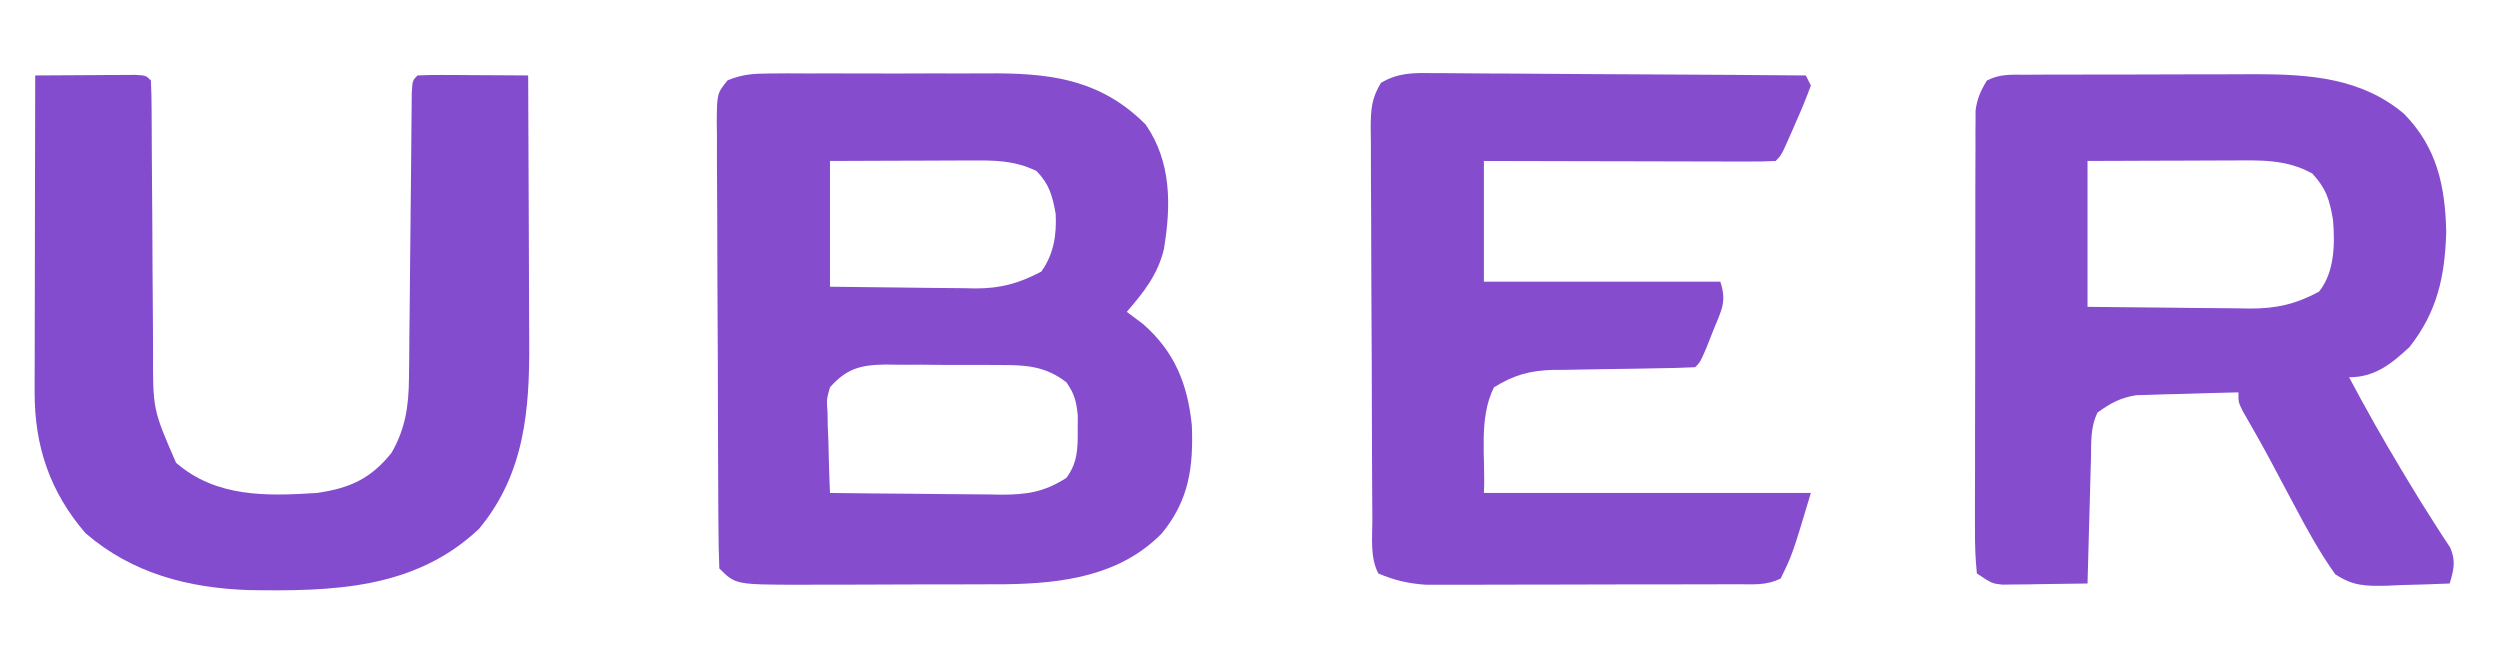 <?xml version="1.0" encoding="UTF-8"?>
<svg version="1.1" xmlns="http://www.w3.org/2000/svg" width="497" height="133">
<path d="M0 0 C1.209 -0.009 2.417 -0.019 3.663 -0.029 C4.967 -0.023 6.271 -0.017 7.615 -0.01 C8.975 -0.012 10.336 -0.015 11.696 -0.019 C14.549 -0.023 17.402 -0.017 20.255 -0.003 C23.886 0.014 27.517 0.004 31.148 -0.014 C33.96 -0.025 36.772 -0.021 39.585 -0.013 C41.567 -0.01 43.548 -0.019 45.53 -0.029 C57.109 0.061 66.333 1.708 74.763 10.138 C79.908 17.569 79.851 26.262 78.388 34.951 C77.185 39.974 74.348 43.539 71.013 47.388 C72.065 48.172 73.117 48.956 74.201 49.763 C80.511 55.255 83.113 61.713 83.951 69.951 C84.282 78.226 83.382 84.826 78.013 91.388 C69.775 99.828 58.389 101.369 47.06 101.533 C44.771 101.547 42.482 101.554 40.193 101.556 C38.975 101.559 37.758 101.563 36.504 101.566 C33.94 101.571 31.377 101.574 28.813 101.573 C24.894 101.576 20.975 101.594 17.056 101.613 C14.56 101.616 12.064 101.618 9.568 101.619 C7.815 101.629 7.815 101.629 6.026 101.64 C-6.771 101.604 -6.771 101.604 -9.987 98.388 C-10.103 95.452 -10.155 92.539 -10.164 89.602 C-10.17 88.68 -10.177 87.758 -10.184 86.808 C-10.204 83.743 -10.215 80.679 -10.225 77.615 C-10.229 76.571 -10.233 75.528 -10.237 74.453 C-10.258 68.932 -10.273 63.41 -10.282 57.889 C-10.293 52.173 -10.327 46.458 -10.367 40.742 C-10.393 36.358 -10.402 31.975 -10.405 27.591 C-10.41 25.484 -10.422 23.376 -10.44 21.268 C-10.465 18.323 -10.464 15.379 -10.457 12.434 C-10.47 11.558 -10.482 10.682 -10.496 9.779 C-10.445 3.953 -10.445 3.953 -8.332 1.347 C-5.41 0.152 -3.161 0.007 0 0 Z M12.013 17.388 C12.013 25.638 12.013 33.888 12.013 42.388 C16.87 42.457 21.725 42.517 26.582 42.553 C28.232 42.568 29.882 42.588 31.531 42.615 C33.912 42.651 36.292 42.668 38.673 42.681 C39.768 42.704 39.768 42.704 40.884 42.728 C45.972 42.73 49.488 41.754 54.013 39.388 C56.483 35.98 57.103 32.063 56.88 27.904 C56.235 24.316 55.64 22.035 53.076 19.388 C48.636 17.235 44.67 17.258 39.845 17.291 C39.05 17.292 38.256 17.293 37.437 17.295 C34.9 17.3 32.363 17.313 29.826 17.326 C28.105 17.331 26.384 17.335 24.664 17.339 C20.447 17.35 16.23 17.369 12.013 17.388 Z M12.013 62.388 C11.333 64.784 11.333 64.784 11.525 67.373 C11.541 68.307 11.557 69.242 11.574 70.205 C11.616 71.173 11.658 72.141 11.701 73.138 C11.723 74.122 11.746 75.105 11.769 76.119 C11.828 78.543 11.91 80.965 12.013 83.388 C17.742 83.463 23.471 83.517 29.201 83.553 C31.148 83.568 33.096 83.588 35.043 83.615 C37.849 83.651 40.653 83.668 43.458 83.681 C44.324 83.697 45.19 83.712 46.082 83.728 C51.151 83.729 54.62 83.209 59.013 80.388 C61.25 77.355 61.284 74.59 61.263 70.888 C61.268 69.95 61.273 69.011 61.279 68.044 C60.996 65.218 60.643 63.706 59.013 61.388 C54.75 58.094 50.804 57.935 45.607 57.955 C44.805 57.949 44.002 57.944 43.176 57.939 C41.485 57.932 39.794 57.934 38.103 57.942 C35.521 57.951 32.942 57.922 30.361 57.89 C28.714 57.889 27.067 57.889 25.419 57.892 C24.652 57.881 23.884 57.87 23.093 57.858 C18.148 57.922 15.32 58.627 12.013 62.388 Z " fill="#854CCE" transform="translate(152.987,14.612)"/>
<path d="M0 0 C1.818 -0.01 1.818 -0.01 3.673 -0.019 C4.991 -0.02 6.308 -0.022 7.666 -0.023 C9.031 -0.026 10.397 -0.029 11.763 -0.033 C14.632 -0.039 17.501 -0.041 20.37 -0.04 C24.026 -0.04 27.682 -0.054 31.337 -0.071 C34.163 -0.082 36.988 -0.084 39.813 -0.083 C41.81 -0.085 43.806 -0.096 45.803 -0.107 C56.442 -0.08 66.746 0.653 75.174 7.798 C81.705 14.494 83.327 22.12 83.537 31.27 C83.264 40.083 81.774 47.112 76.224 54.145 C72.559 57.543 69.316 60.145 64.224 60.145 C67.559 66.435 71.054 72.61 74.724 78.708 C75.107 79.346 75.49 79.985 75.884 80.643 C77.606 83.508 79.352 86.343 81.17 89.149 C81.724 90.014 82.278 90.879 82.849 91.77 C83.337 92.505 83.824 93.24 84.326 93.997 C85.474 96.742 85.042 98.337 84.224 101.145 C80.996 101.291 77.768 101.38 74.537 101.458 C73.625 101.5 72.713 101.542 71.773 101.585 C67.552 101.661 65.025 101.679 61.455 99.298 C58.313 94.858 55.752 90.206 53.224 85.395 C52.204 83.484 51.183 81.572 50.162 79.661 C49.673 78.737 49.185 77.814 48.681 76.862 C46.884 73.511 45.007 70.208 43.107 66.914 C42.224 65.145 42.224 65.145 42.224 63.145 C38.494 63.226 34.766 63.339 31.037 63.458 C29.982 63.48 28.927 63.503 27.84 63.526 C26.818 63.562 25.796 63.597 24.744 63.634 C23.807 63.66 22.869 63.686 21.903 63.713 C18.745 64.223 16.81 65.287 14.224 67.145 C12.752 70.089 12.986 73.108 12.908 76.341 C12.887 77.048 12.866 77.755 12.845 78.484 C12.78 80.746 12.721 83.008 12.662 85.27 C12.619 86.803 12.575 88.335 12.531 89.868 C12.424 93.627 12.323 97.386 12.224 101.145 C9.12 101.203 6.016 101.239 2.912 101.27 C1.59 101.295 1.59 101.295 0.242 101.321 C-0.606 101.327 -1.453 101.334 -2.326 101.341 C-3.107 101.351 -3.887 101.362 -4.691 101.372 C-6.776 101.145 -6.776 101.145 -9.776 99.145 C-10.072 96.146 -10.174 93.354 -10.148 90.353 C-10.152 89.442 -10.155 88.531 -10.159 87.593 C-10.167 84.571 -10.153 81.55 -10.139 78.528 C-10.138 76.433 -10.139 74.338 -10.14 72.243 C-10.14 67.846 -10.13 63.45 -10.112 59.053 C-10.089 53.415 -10.089 47.777 -10.095 42.138 C-10.099 37.81 -10.092 33.481 -10.082 29.152 C-10.078 27.073 -10.077 24.994 -10.079 22.915 C-10.079 20.009 -10.067 17.103 -10.05 14.197 C-10.053 13.335 -10.055 12.474 -10.058 11.586 C-10.051 10.793 -10.044 9.999 -10.036 9.181 C-10.034 8.495 -10.032 7.808 -10.03 7.1 C-9.725 4.753 -9.008 3.158 -7.776 1.145 C-5.089 -0.198 -3.008 0.011 0 0 Z M12.224 17.145 C12.224 26.715 12.224 36.285 12.224 46.145 C17.651 46.214 23.076 46.274 28.502 46.31 C30.346 46.325 32.19 46.346 34.034 46.372 C36.692 46.408 39.351 46.425 42.01 46.438 C42.826 46.454 43.643 46.469 44.485 46.485 C49.817 46.487 53.49 45.642 58.224 43.145 C61.358 39.299 61.438 33.551 61.013 28.766 C60.322 24.806 59.686 22.644 56.912 19.645 C51.731 16.754 46.449 17.009 40.642 17.048 C39.828 17.049 39.014 17.05 38.175 17.052 C35.587 17.057 33 17.07 30.412 17.083 C28.652 17.088 26.892 17.092 25.133 17.096 C20.83 17.107 16.527 17.126 12.224 17.145 Z " fill="#854CCE" transform="translate(402.776,14.855)"/>
<path d="M0 0 C3.646 -0.029 7.292 -0.047 10.938 -0.062 C12.499 -0.075 12.499 -0.075 14.092 -0.088 C15.576 -0.093 15.576 -0.093 17.09 -0.098 C18.465 -0.106 18.465 -0.106 19.867 -0.114 C22 0 22 0 23 1 C23.103 3.038 23.136 5.08 23.142 7.121 C23.149 8.433 23.156 9.746 23.163 11.098 C23.165 11.804 23.167 12.511 23.169 13.239 C23.176 15.451 23.191 17.663 23.21 19.875 C23.262 26.167 23.31 32.458 23.326 38.75 C23.336 42.597 23.366 46.443 23.407 50.289 C23.419 51.749 23.425 53.21 23.422 54.671 C23.386 66.402 23.386 66.402 28 77 C35.979 83.915 45.988 83.649 56 83 C62.53 82.06 66.69 80.192 70.844 75.012 C73.585 70.243 74.255 65.712 74.303 60.276 C74.32 58.958 74.336 57.641 74.353 56.283 C74.362 54.859 74.37 53.436 74.379 52.012 C74.395 50.543 74.412 49.074 74.43 47.605 C74.476 43.754 74.511 39.903 74.543 36.051 C74.595 29.869 74.659 23.687 74.731 17.505 C74.754 15.344 74.77 13.183 74.786 11.022 C74.799 9.72 74.813 8.418 74.826 7.077 C74.841 5.349 74.841 5.349 74.855 3.585 C75 1 75 1 76 0 C77.635 -0.087 79.273 -0.107 80.91 -0.098 C81.9 -0.094 82.889 -0.091 83.908 -0.088 C84.949 -0.08 85.99 -0.071 87.062 -0.062 C88.63 -0.056 88.63 -0.056 90.229 -0.049 C92.819 -0.037 95.41 -0.021 98 0 C98.047 8.433 98.082 16.865 98.104 25.298 C98.114 29.214 98.128 33.131 98.151 37.047 C98.173 40.834 98.185 44.621 98.19 48.407 C98.193 49.845 98.201 51.282 98.211 52.72 C98.311 66.363 97.339 79.199 88.215 90.141 C75.442 102.206 58.956 102.571 42.426 102.309 C30.41 101.887 19.303 99.012 10 91 C2.939 82.808 -0.133 73.727 -0.114 63.007 C-0.114 61.981 -0.114 61.981 -0.114 60.935 C-0.113 58.69 -0.106 56.445 -0.098 54.199 C-0.096 52.637 -0.094 51.075 -0.093 49.512 C-0.09 45.411 -0.08 41.309 -0.069 37.207 C-0.058 33.018 -0.054 28.828 -0.049 24.639 C-0.038 16.426 -0.021 8.213 0 0 Z " fill="#834BCE" transform="translate(7,15)"/>
<path d="M0 0 C0.8 -0.001 1.601 -0.001 2.425 -0.002 C5.066 0.001 7.706 0.032 10.347 0.063 C12.179 0.071 14.012 0.077 15.845 0.081 C20.665 0.096 25.485 0.135 30.305 0.179 C35.225 0.22 40.145 0.239 45.065 0.259 C54.717 0.302 64.368 0.37 74.019 0.454 C74.514 1.444 74.514 1.444 75.019 2.454 C74.134 4.872 73.195 7.173 72.144 9.517 C71.72 10.492 71.72 10.492 71.288 11.487 C69.176 16.296 69.176 16.296 68.019 17.454 C66.208 17.548 64.394 17.572 62.581 17.568 C61.42 17.568 60.259 17.567 59.062 17.567 C57.167 17.56 57.167 17.56 55.233 17.552 C53.947 17.55 52.661 17.549 51.337 17.547 C47.912 17.544 44.488 17.534 41.063 17.523 C37.571 17.513 34.079 17.508 30.587 17.503 C23.731 17.492 16.875 17.475 10.019 17.454 C10.019 25.374 10.019 33.294 10.019 41.454 C25.529 41.454 41.039 41.454 57.019 41.454 C58.364 45.492 57.21 47.176 55.644 51.079 C55.182 52.247 54.721 53.415 54.245 54.618 C53.019 57.454 53.019 57.454 52.019 58.454 C49.57 58.577 47.145 58.64 44.694 58.665 C43.175 58.693 41.657 58.722 40.138 58.751 C37.739 58.792 35.341 58.829 32.943 58.855 C30.63 58.883 28.319 58.929 26.007 58.978 C25.297 58.981 24.588 58.984 23.857 58.987 C19.21 59.101 15.966 59.997 12.019 62.454 C8.874 68.743 10.388 76.432 10.019 83.454 C31.469 83.454 52.919 83.454 75.019 83.454 C71.344 95.701 71.344 95.701 69.019 100.454 C66.102 101.913 63.535 101.589 60.277 101.599 C59.584 101.603 58.892 101.606 58.178 101.61 C55.88 101.619 53.582 101.621 51.284 101.622 C49.687 101.625 48.09 101.629 46.493 101.632 C43.141 101.638 39.788 101.64 36.436 101.639 C32.147 101.639 27.859 101.653 23.571 101.67 C20.269 101.681 16.968 101.683 13.667 101.683 C12.087 101.684 10.506 101.688 8.926 101.696 C6.71 101.706 4.494 101.703 2.277 101.697 C0.388 101.699 0.388 101.699 -1.54 101.701 C-5.038 101.45 -7.76 100.825 -10.981 99.454 C-12.643 96.131 -12.147 92.408 -12.158 88.753 C-12.165 87.852 -12.172 86.952 -12.178 86.023 C-12.198 83.034 -12.21 80.045 -12.22 77.056 C-12.224 76.036 -12.228 75.017 -12.232 73.967 C-12.253 68.574 -12.267 63.182 -12.277 57.789 C-12.288 52.211 -12.322 46.634 -12.362 41.056 C-12.388 36.774 -12.396 32.491 -12.4 28.209 C-12.405 26.152 -12.416 24.096 -12.435 22.039 C-12.459 19.164 -12.458 16.289 -12.451 13.414 C-12.464 12.561 -12.477 11.709 -12.49 10.831 C-12.458 7.219 -12.345 5.055 -10.451 1.923 C-7.006 -0.126 -3.891 -0.074 0 0 Z " fill="#864CCE" transform="translate(284.981,14.546)"/>
</svg>
